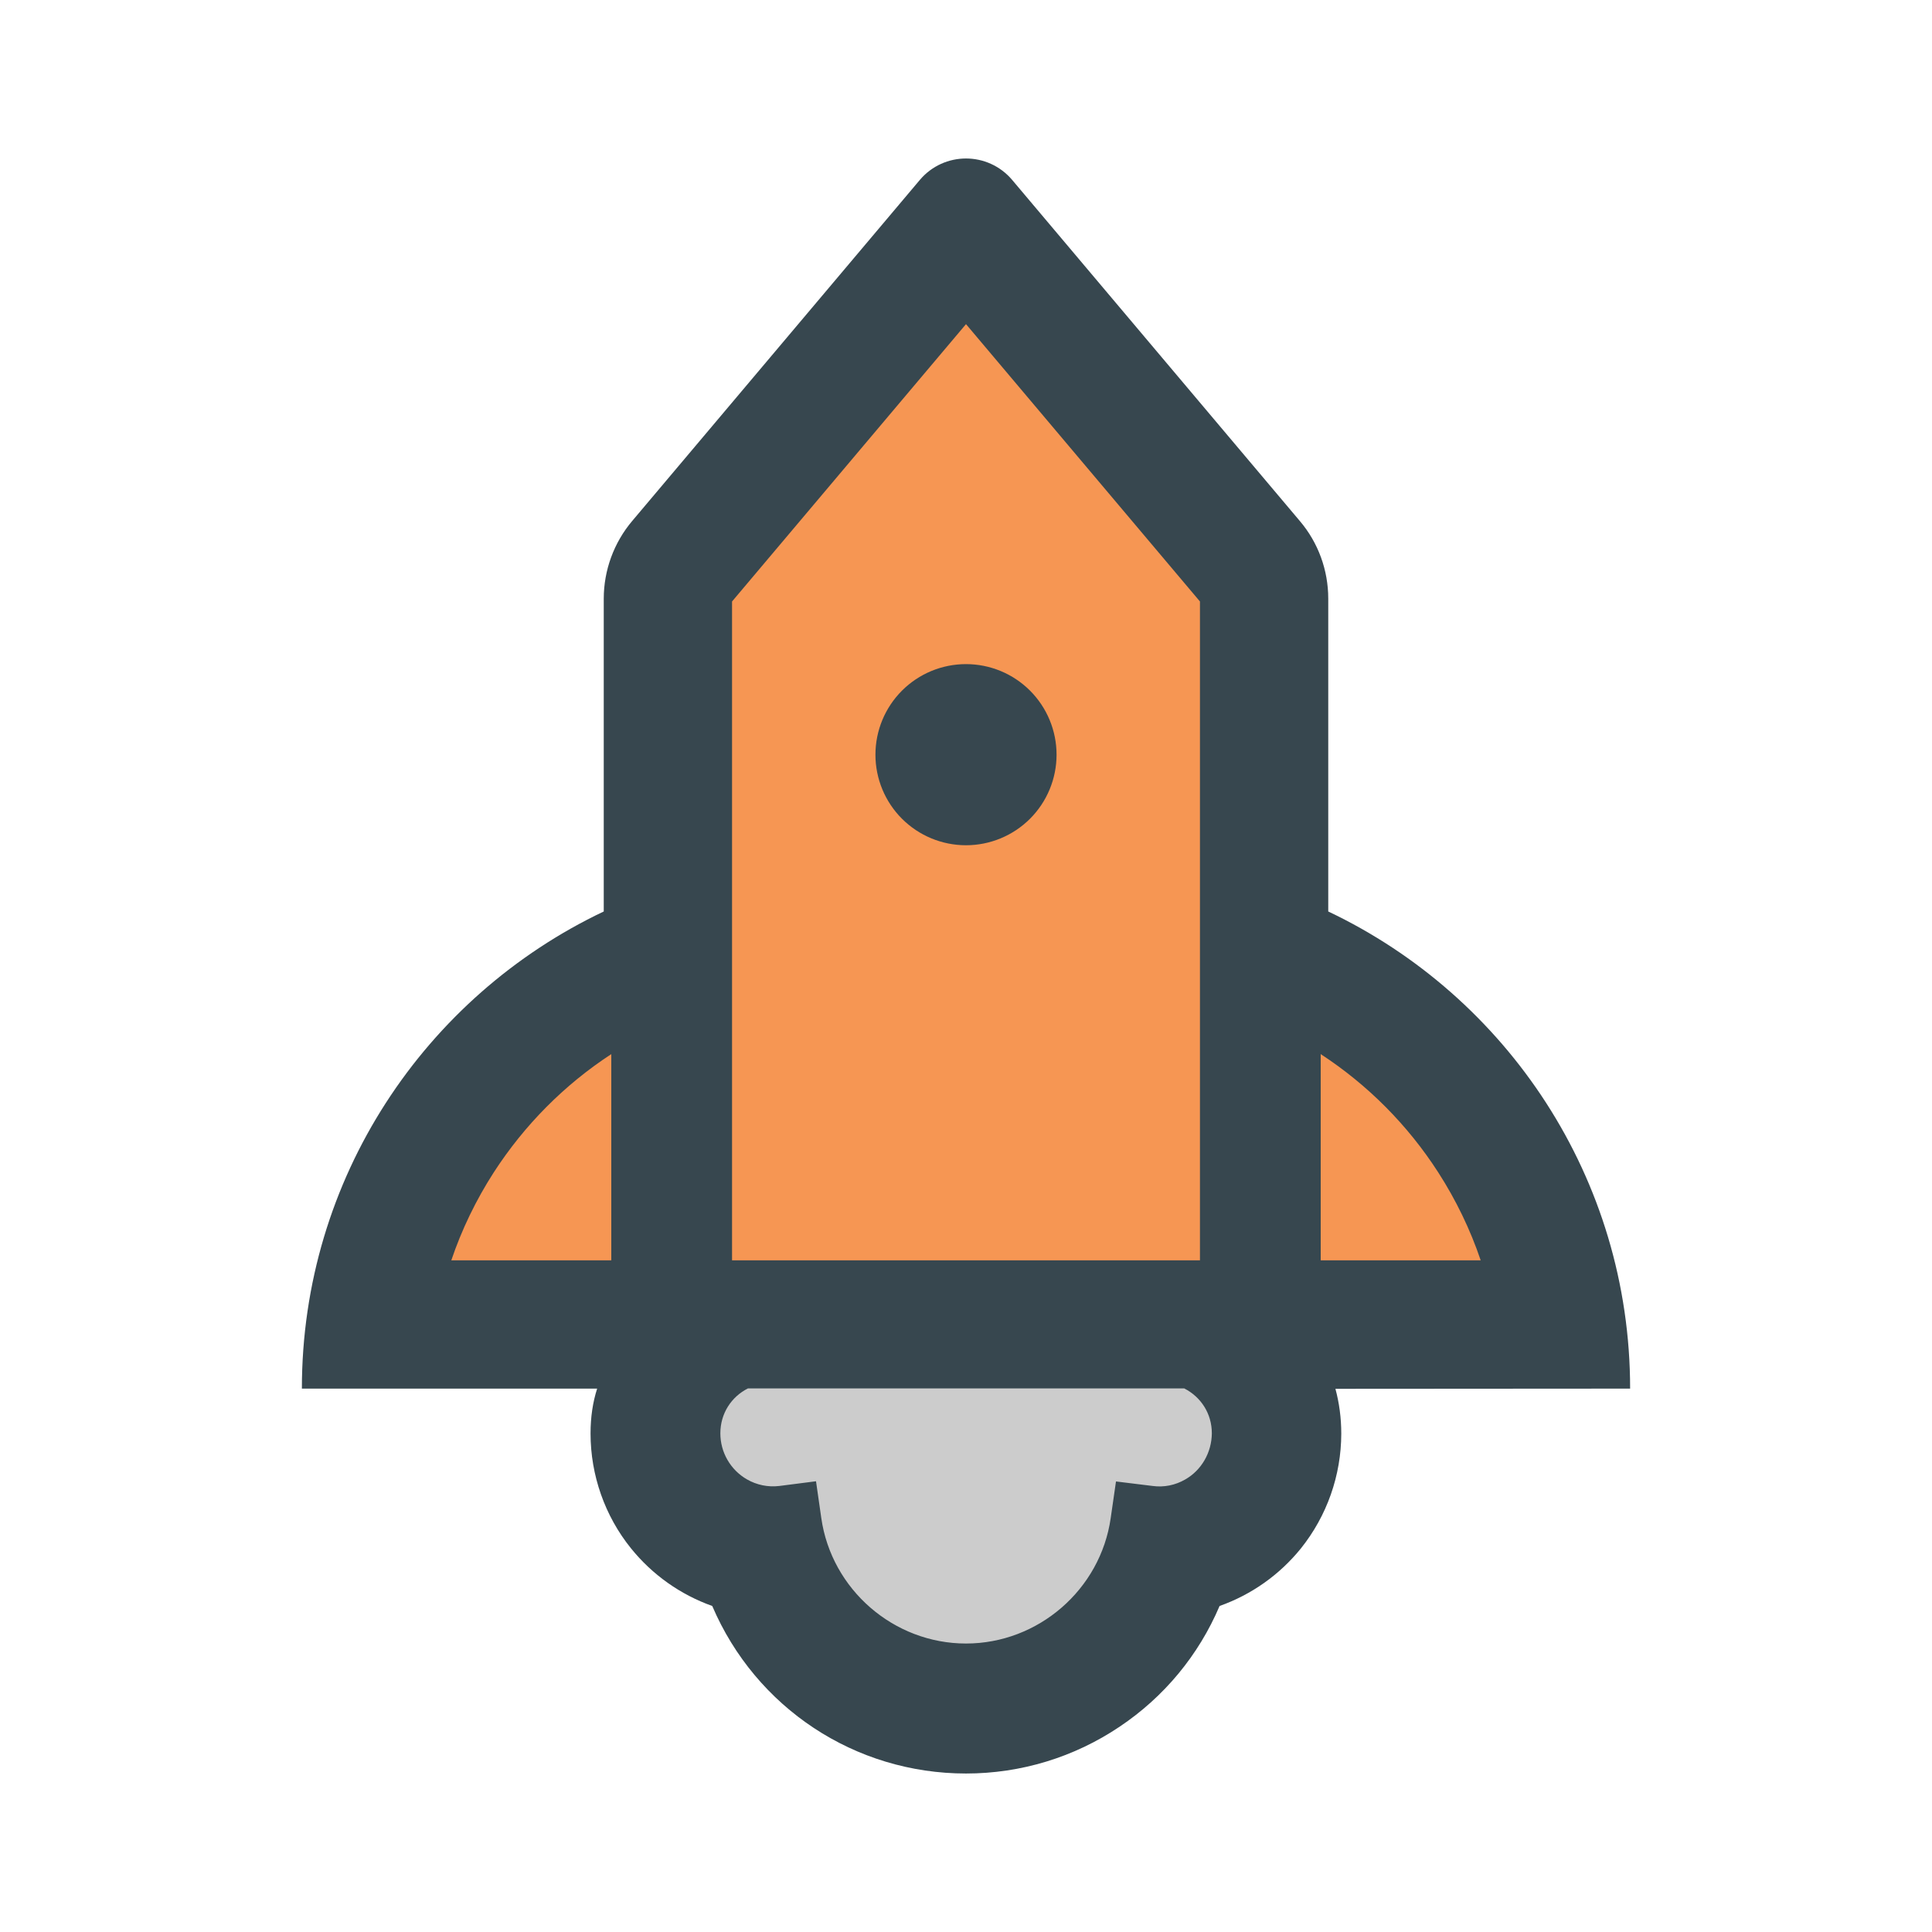 <svg width="150" height="150" viewBox="0 0 150 150" fill="none" xmlns="http://www.w3.org/2000/svg">
<path d="M72.112 97.37C74.072 96.191 76.532 96.229 78.455 97.468L95.699 108.58C99.433 110.987 99.349 116.476 95.542 118.765L77.963 129.339C76.002 130.519 73.543 130.48 71.62 129.241L54.376 118.129C50.641 115.723 50.726 110.234 54.533 107.944L72.112 97.37Z" fill="#CCCCCC"/>
<rect x="34" y="81" width="82" height="20" rx="4" fill="#F69653"/>
<rect x="54" y="25" width="42" height="79" rx="19" fill="#F69653"/>
<path d="M126.562 107.812C126.562 91.465 116.982 77.344 103.125 70.767V46.48C103.125 44.268 102.349 42.129 100.913 40.444L78.589 13.975C77.651 12.861 76.318 12.305 75 12.305C73.682 12.305 72.349 12.861 71.411 13.975L49.087 40.444C47.661 42.132 46.878 44.27 46.875 46.48V70.767C33.018 77.344 23.438 91.465 23.438 107.812H46.362C46.025 108.867 45.85 110.01 45.85 111.299C45.85 114.536 46.963 117.7 48.984 120.205C50.634 122.254 52.82 123.805 55.298 124.688C58.682 132.598 66.372 137.695 75 137.695C79.263 137.695 83.394 136.436 86.924 134.062C90.381 131.748 93.061 128.511 94.688 124.688C97.165 123.811 99.35 122.264 101.001 120.22C103.025 117.692 104.13 114.552 104.136 111.313C104.136 110.083 103.975 108.911 103.682 107.827L126.562 107.812ZM47.461 97.852H35.039C35.845 95.464 36.958 93.164 38.335 91.025C40.723 87.334 43.828 84.214 47.461 81.841V97.852ZM56.836 70.767V46.699L75 25.166L93.164 46.699V97.852H56.836V70.767ZM92.007 114.873C91.245 115.312 90.366 115.488 89.502 115.371L86.645 115.02L86.235 117.861C85.444 123.413 80.61 127.603 75 127.603C69.39 127.603 64.556 123.413 63.765 117.861L63.355 115.005L60.498 115.371C59.63 115.475 58.751 115.295 57.993 114.858C56.719 114.126 55.928 112.764 55.928 111.284C55.928 109.731 56.792 108.442 58.066 107.798H91.948C93.237 108.457 94.087 109.746 94.087 111.284C94.072 112.778 93.281 114.155 92.007 114.873ZM102.539 97.852V81.841C106.194 84.226 109.304 87.356 111.665 91.025C113.042 93.164 114.155 95.464 114.961 97.852H102.539Z" fill="#37474F"/>
<path d="M67.969 58.594C67.969 60.459 68.71 62.247 70.028 63.566C71.347 64.884 73.135 65.625 75 65.625C76.865 65.625 78.653 64.884 79.972 63.566C81.29 62.247 82.031 60.459 82.031 58.594C82.031 56.729 81.29 54.941 79.972 53.622C78.653 52.303 76.865 51.562 75 51.562C73.135 51.562 71.347 52.303 70.028 53.622C68.71 54.941 67.969 56.729 67.969 58.594Z" fill="#37474F"/>
</svg>
